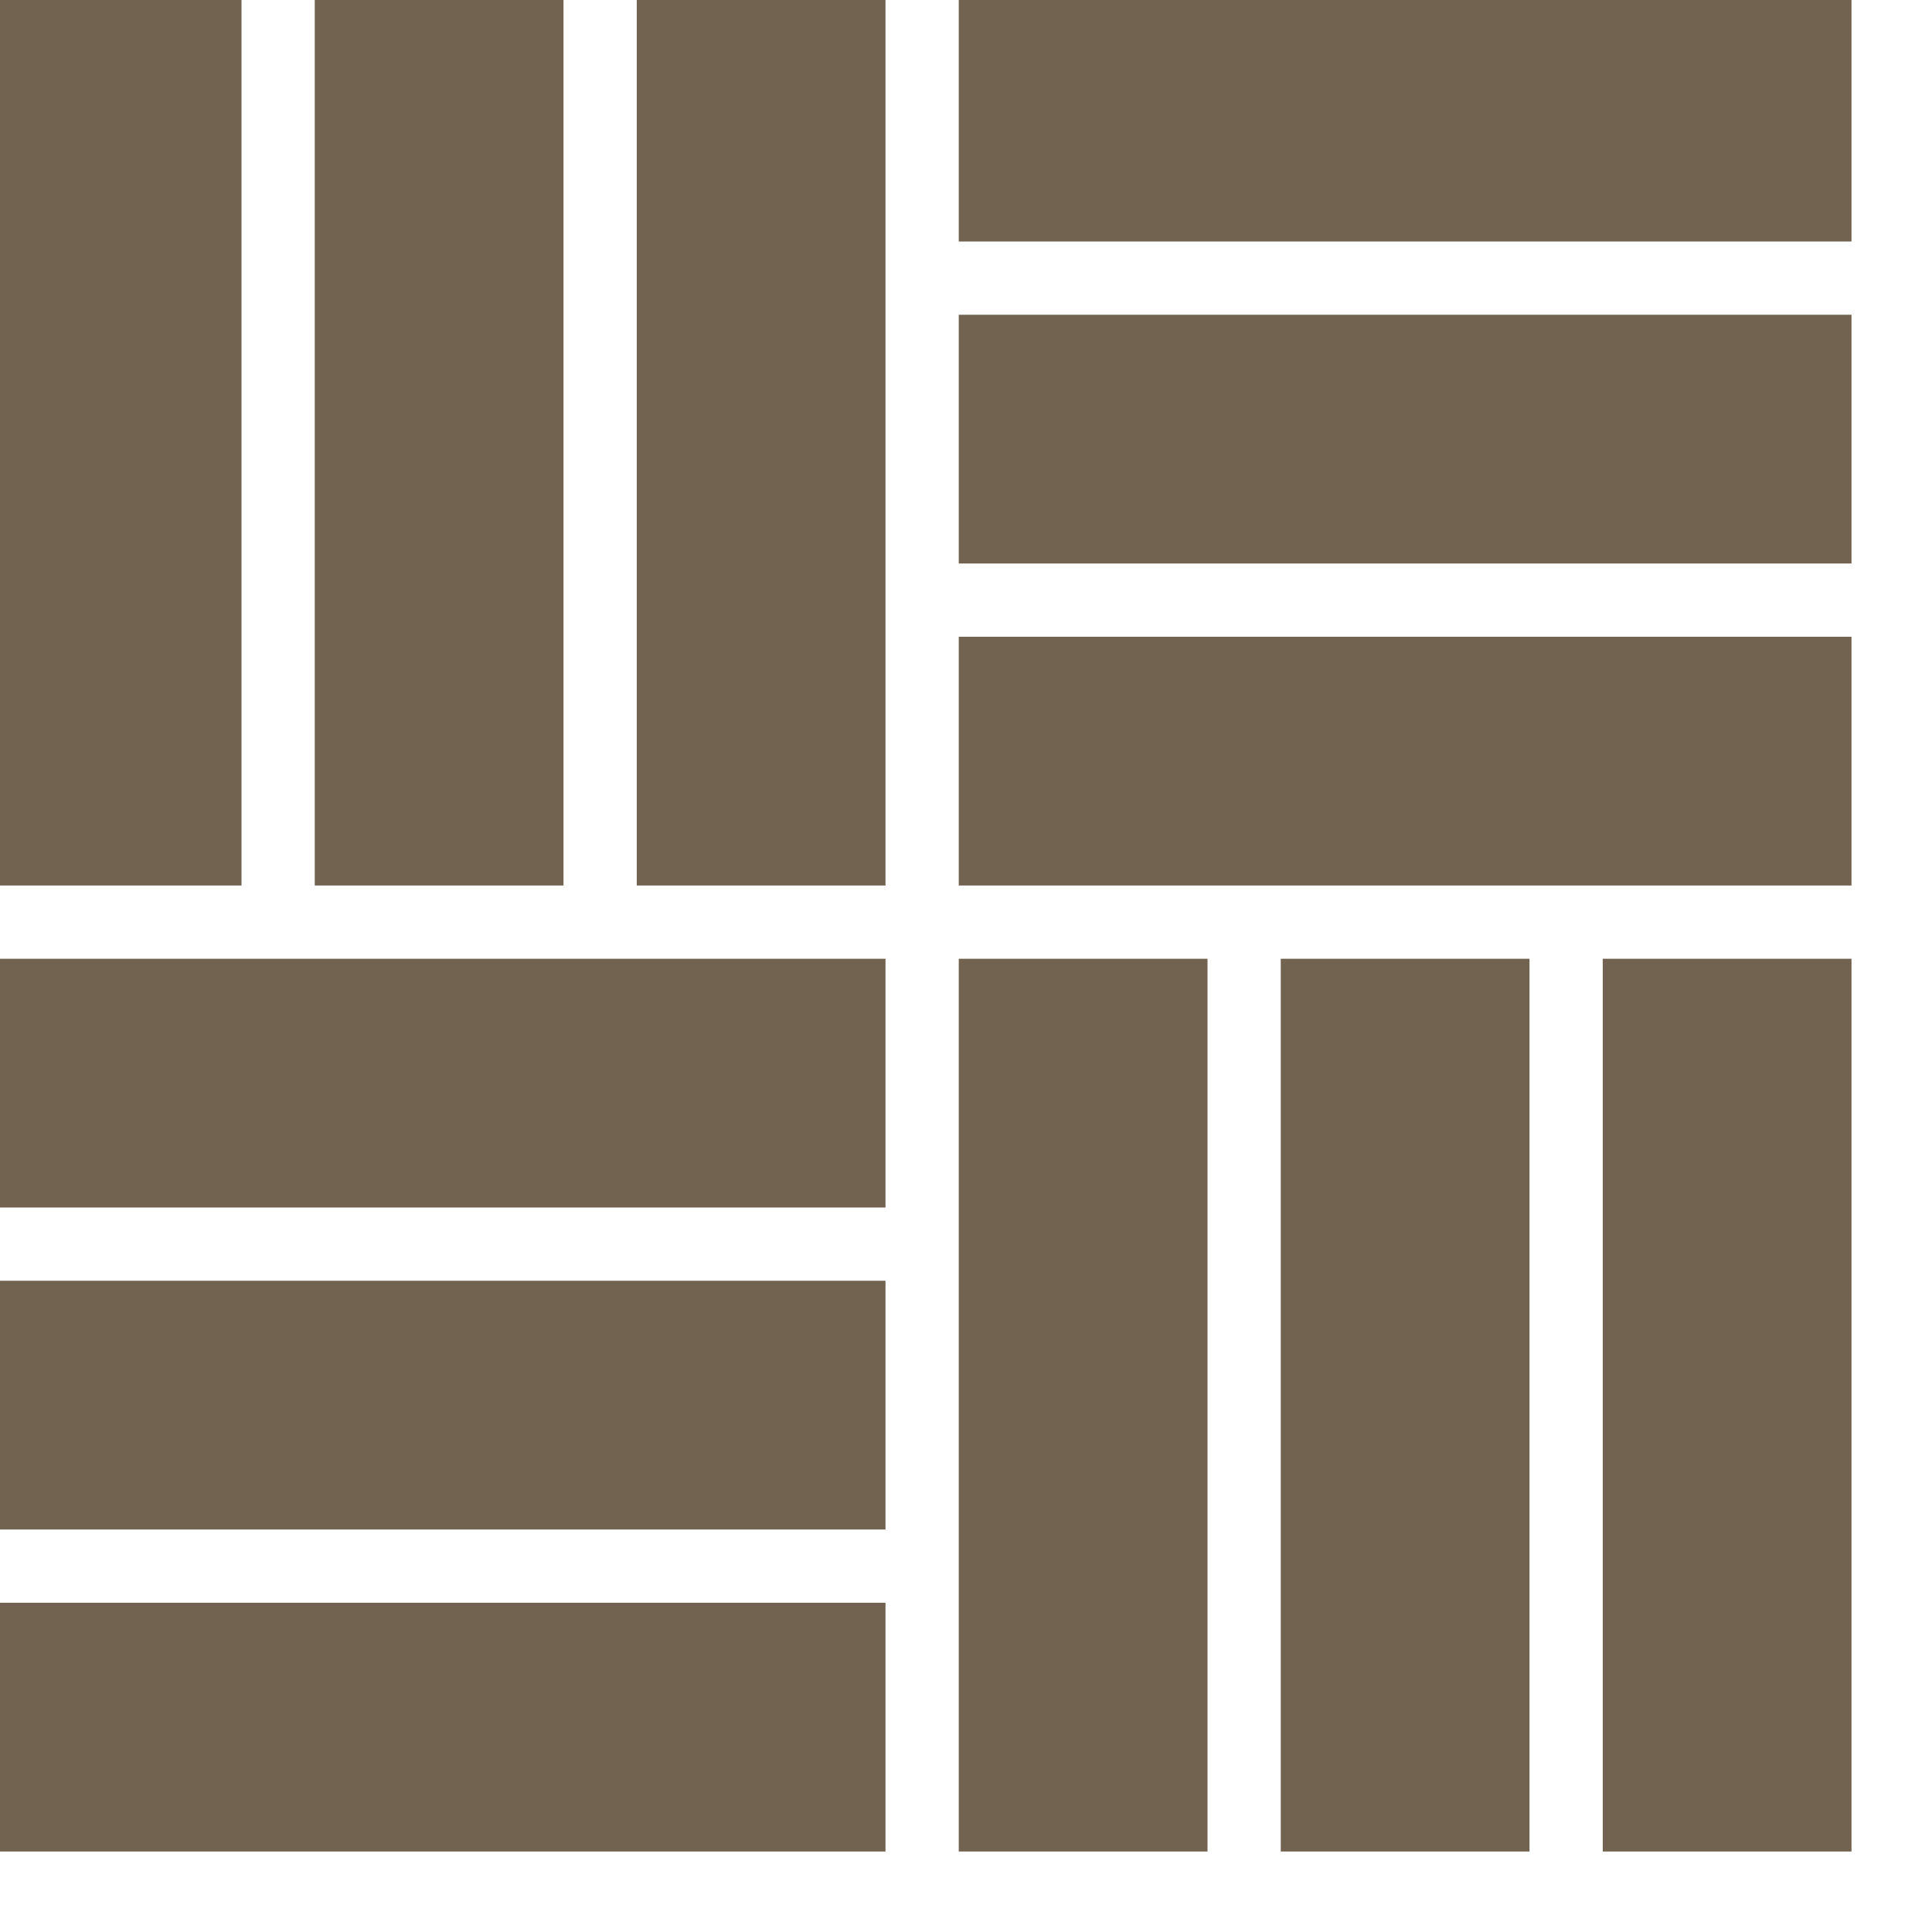 <svg 
  xmlns="http://www.w3.org/2000/svg"
  width="100"
  height="100"
  viewBox="0 0 240 240"
>
  <g fill="#726250">
    <path d="M-0.000,-0.000 L30.000,-0.000 L30.000,110.000 L-0.000,110.000 L-0.000,-0.000 Z"/>
    <path d="M79.1,-0.000 L110.000,-0.000 L110.000,110.000 L79.1,110.000 L79.1,-0.000 Z"/>
    <path d="M39.1,-0.000 L70.000,-0.000 L70.000,110.000 L39.1,110.000 L39.1,-0.000 Z"/>
    <path d="M119.1,119.1 L150.000,119.1 L150.000,230.000 L119.1,230.000 L119.1,119.1 Z"/>
    <path d="M199.1,119.1 L230.000,119.1 L230.000,230.000 L199.1,230.000 L199.1,119.1 Z"/>
    <path d="M159.1,119.1 L190.000,119.1 L190.000,230.000 L159.1,230.000 L159.1,119.1 Z"/>
    <path d="M230.000,-0.000 L230.000,30.000 L119.1,30.000 L119.1,-0.000 L230.000,-0.000 Z"/>
    <path d="M230.000,79.1 L230.000,110.000 L119.1,110.000 L119.1,79.1 L230.000,79.1 Z"/>
    <path d="M230.000,39.1 L230.000,70.000 L119.1,70.000 L119.1,39.1 L230.000,39.1 Z"/>
  </g>
  <!-- right bottom 3-->
  <g fill="#726250">
    <path d="M110.000,119.1 L110.000,150.000 L-0.000,150.000 L-0.000,119.1 L110.000,119.1 Z"/>
    <path d="M110.000,199.1 L110.000,230.000 L-0.000,230.000 L-0.000,199.1 L110.000,199.1 Z"/>
    <path d="M110.000,159.1 L110.000,190.000 L-0.000,190.000 L-0.000,159.1 L110.000,159.1 Z"/>
  </g>
</svg>


